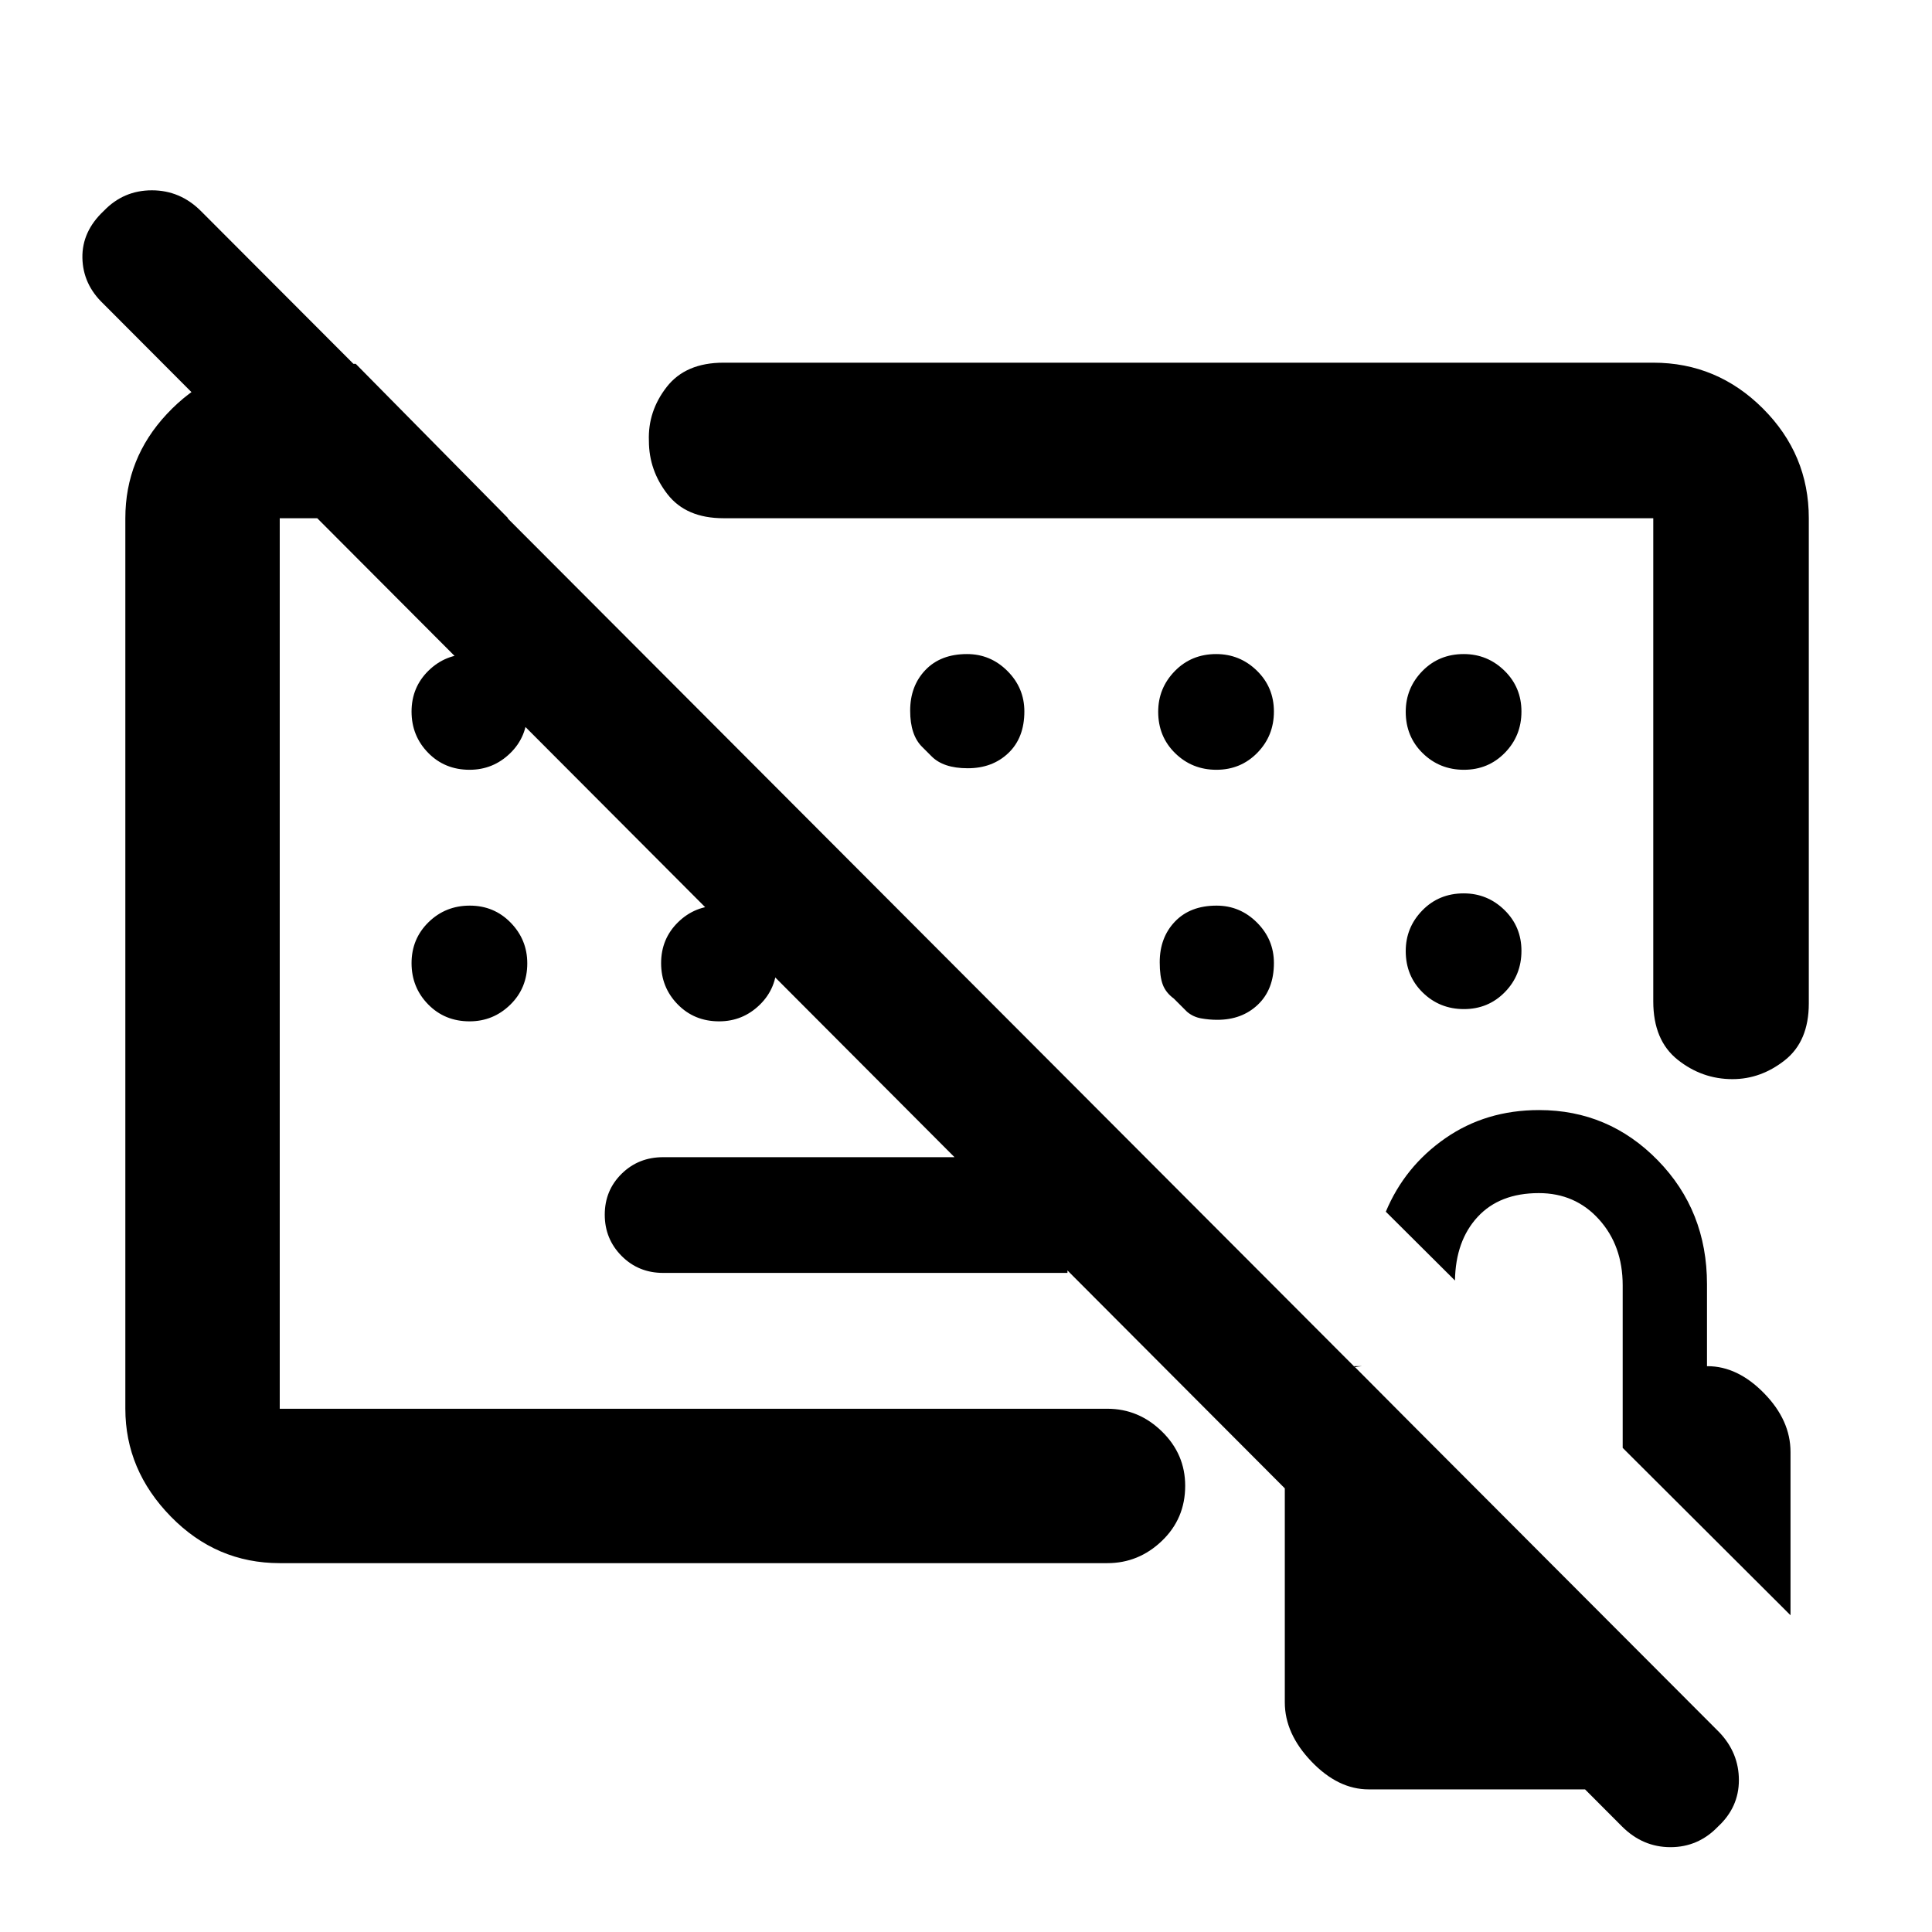 <svg xmlns="http://www.w3.org/2000/svg" height="48" viewBox="0 -960 960 960" width="48"><path d="M604.5-510q-13.099 0-20.68 7.937-7.581 7.937-7.559 20.237 0 7 1.5 11.032 1.5 4.033 5.5 6.968l6.565 6.565q3 2.565 7 3.283 4 .717 8 .717 12.3.023 20.237-7.559Q633-468.401 633-481.5q0-11.675-8.412-20.087Q616.175-510 604.5-510Zm-251.348 35.848ZM530.412-327.5H329.5q-12.25 0-20.625-8.425-8.375-8.426-8.375-20.5 0-12.075 8.375-20.325T329.5-385h200.912v57.5ZM805.951-52.461l-754.56-756.56q-10.196-9.666-10.446-22.832t10.66-23.386q9.794-10.196 23.866-10.196t24.382 10.317L854.412-99.13q9.63 10.195 9.63 23.674 0 13.478-10.41 23.109-9.793 10.195-23.583 10.195T805.951-52.46ZM821.5-779.784q31.709 0 54.496 22.788 22.788 22.787 22.788 54.496v241.109q0 18.804-11.902 28.206-11.901 9.403-26.033 9.403-15.131 0-27.24-9.653-12.109-9.652-12.109-28.956V-702.5H359.479q-18.522 0-27.783-11.896-9.261-11.896-9.261-26.531-.565-14.71 8.837-26.783 9.402-12.074 28.207-12.074H821.5ZM139-183.282q-31.476 0-54.097-23.121Q62.282-229.524 62.282-260v-442.5q0-29.73 20.657-51.811t49.278-24.907h44.543l75.718 76.718H139V-260h411.239q15.561 0 27.118 11.289 11.556 11.289 11.556 26.996 0 16.281-11.556 27.357-11.557 11.076-27.118 11.076H139ZM680.069-70.869q-15.156 0-28.406-13.829-13.25-13.828-13.25-29.398V-238.54q0-14.981 11.517-28.014t26.722-14.598h-3.826l154.456 155.256v55.027H680.069Zm209.627-86.522-83.391-83.171v-80.767q0-19.722-11.783-32.772-11.782-13.051-29.89-13.051-19.491 0-30.423 11.849-10.931 11.85-11.244 31.586l-34.356-34.196q9.408-22.5 29.575-36.5 20.166-14 46.557-14 34.629 0 59.042 25.016 24.413 25.016 24.413 61.519v40.726h.266q14.94 0 28.087 13.43t13.147 29.201v81.13ZM233.325-577.5q-12.325 0-20.575-8.425-8.25-8.426-8.25-20.5 0-12.075 8.425-20.325 8.426-8.25 20.5-8.25 12.075 0 20.325 8.463t8.25 20.212q0 12.325-8.463 20.575t-20.212 8.25Zm0 125q-12.325 0-20.575-8.425-8.25-8.426-8.25-20.5 0-12.075 8.425-20.325 8.426-8.25 20.5-8.25 12.075 0 20.325 8.463t8.25 20.212q0 12.325-8.463 20.575t-20.212 8.25Zm124 0q-12.325 0-20.575-8.425-8.25-8.426-8.25-20.5 0-12.075 8.425-20.325 8.426-8.25 20.5-8.25 12.075 0 20.325 8.463t8.25 20.212q0 12.325-8.463 20.575t-20.212 8.25Zm247.1-125q12.075 0 20.325-8.425 8.25-8.426 8.25-20.5 0-12.075-8.463-20.325T604.325-635q-12.325 0-20.575 8.463t-8.25 20.212q0 12.325 8.425 20.575 8.426 8.25 20.5 8.25Zm123 0q12.075 0 20.325-8.425 8.25-8.426 8.25-20.5 0-12.075-8.463-20.325T727.325-635q-12.325 0-20.575 8.463t-8.25 20.212q0 12.325 8.425 20.575 8.426 8.25 20.5 8.25Zm-.1 61.413q-12.325 0-20.575 8.463t-8.25 20.212q0 12.325 8.425 20.575 8.426 8.25 20.5 8.25 12.075 0 20.325-8.426 8.25-8.425 8.25-20.5 0-12.074-8.463-20.324-8.463-8.25-20.212-8.25ZM480.5-635q-13.099 0-20.68 7.937-7.582 7.937-7.559 20.237 0 6.065 1.5 10.565 1.5 4.5 4.5 7.435l4.565 4.565q2.935 3 7.435 4.5t10.565 1.5q12.3.022 20.237-7.559Q509-593.401 509-606.5q0-11.675-8.413-20.088Q492.175-635 480.5-635Zm12.783 81.761Z"/></svg>
